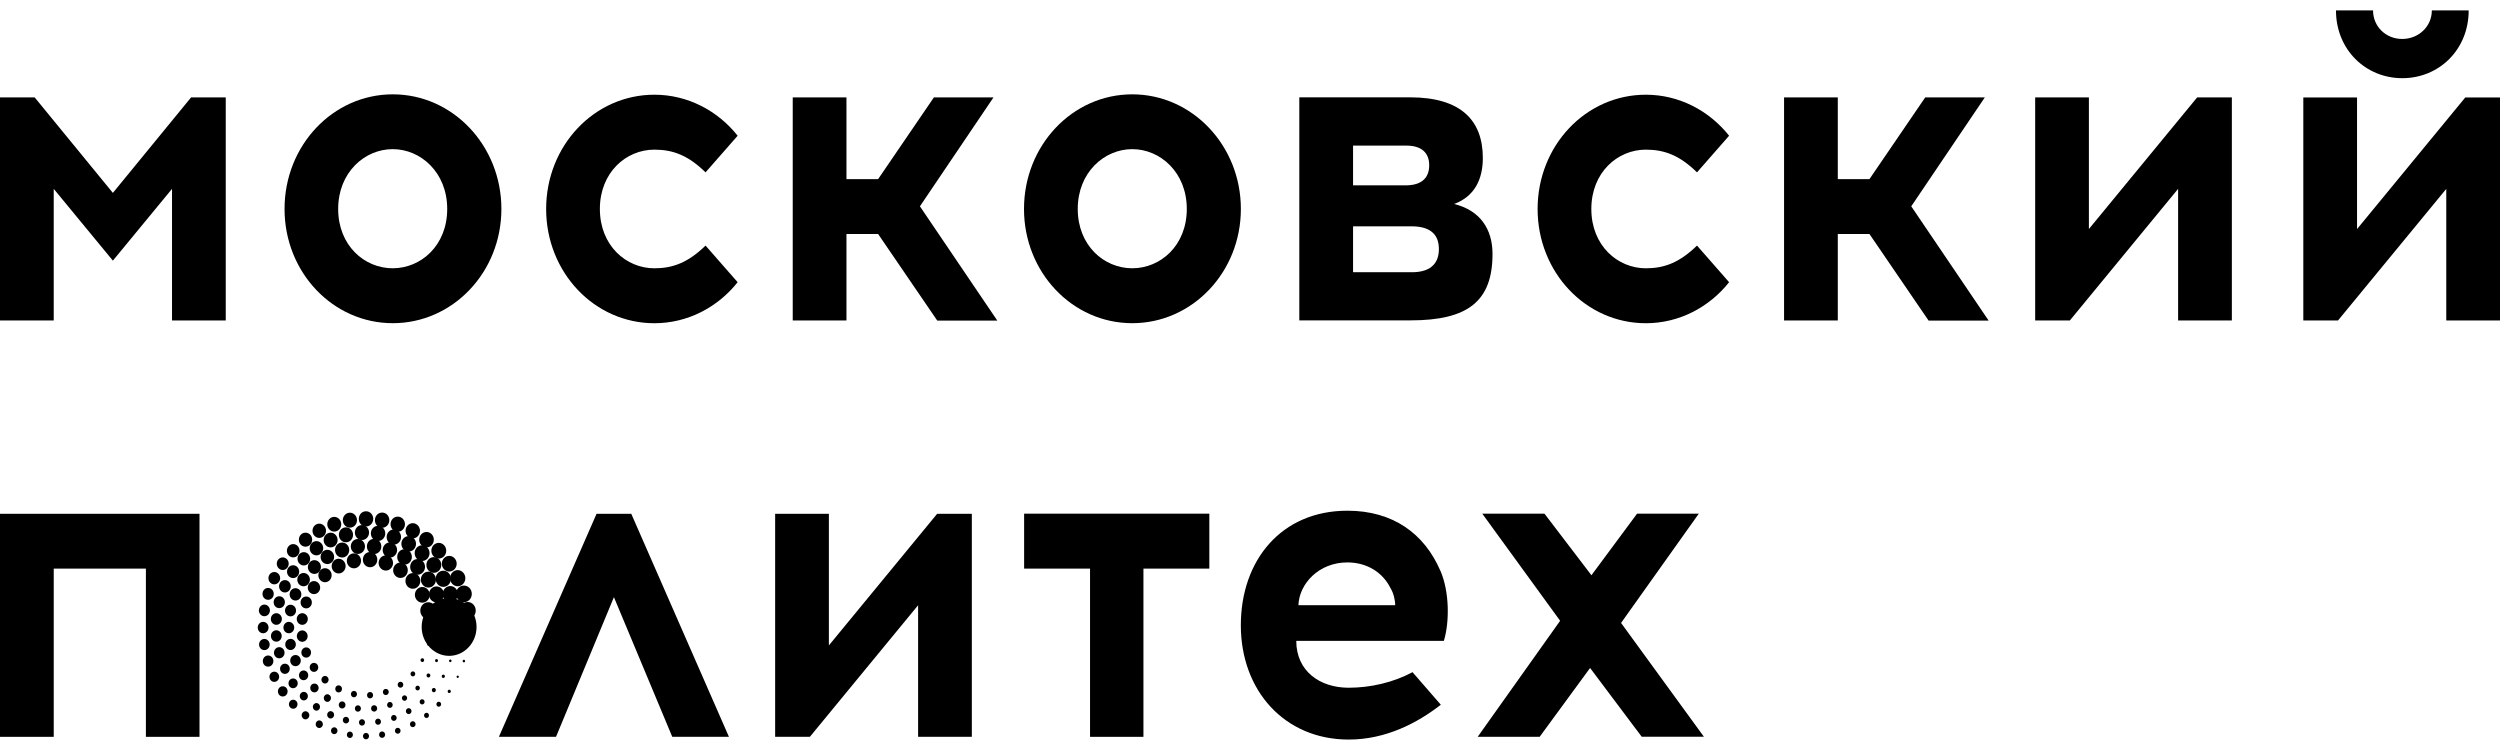 <svg width="120" height="36" viewBox="0 0 120 36" fill="none" xmlns="http://www.w3.org/2000/svg">
<path d="M8.257 15.382V9.065L5.418 12.511L2.579 9.065V15.382H0V4.676H1.665L5.418 9.259L9.171 4.676H10.836V15.382H8.257Z" fill="currentColor"/>
<path d="M24.067 10.029C24.067 13.071 21.731 15.513 18.855 15.513C15.978 15.513 13.658 13.071 13.658 10.029C13.658 6.987 15.973 4.528 18.855 4.528C21.737 4.528 24.067 6.993 24.067 10.029ZM16.232 10.029C16.232 11.787 17.492 12.877 18.849 12.877C20.206 12.877 21.466 11.787 21.466 10.029C21.466 8.271 20.19 7.159 18.849 7.159C17.508 7.159 16.232 8.271 16.232 10.029Z" fill="currentColor"/>
<path d="M35.407 6.515L33.866 8.273C33.033 7.457 32.303 7.183 31.411 7.183C30.054 7.183 28.794 8.273 28.794 10.031C28.794 11.788 30.054 12.878 31.411 12.878C32.303 12.878 33.033 12.599 33.866 11.788L35.407 13.546C34.456 14.744 33.012 15.515 31.411 15.515C28.529 15.515 26.215 13.072 26.215 10.031C26.215 6.989 28.529 4.546 31.411 4.546C33.012 4.546 34.456 5.317 35.407 6.515Z" fill="currentColor"/>
<path d="M40.63 15.382H38.051V4.676H40.63V8.597H42.15L44.826 4.676H47.687L44.156 9.903L47.87 15.388H44.988L42.15 11.233H40.63V15.388V15.382Z" fill="currentColor"/>
<path d="M59.562 10.029C59.562 13.071 57.225 15.513 54.349 15.513C51.472 15.513 49.152 13.071 49.152 10.029C49.152 6.987 51.467 4.528 54.349 4.528C57.231 4.528 59.562 6.993 59.562 10.029ZM51.732 10.029C51.732 11.787 52.992 12.877 54.349 12.877C55.706 12.877 56.966 11.787 56.966 10.029C56.966 8.271 55.69 7.159 54.349 7.159C53.008 7.159 51.732 8.271 51.732 10.029Z" fill="currentColor"/>
<path d="M67.688 4.672C70.105 4.672 71.176 5.762 71.176 7.583C71.176 8.587 70.792 9.426 69.797 9.791C71.035 10.094 71.641 10.989 71.641 12.188C71.641 14.459 70.462 15.378 67.704 15.378H62.367V4.672H67.683H67.688ZM64.952 8.895H67.547C68.277 8.872 68.602 8.507 68.602 7.931C68.602 7.354 68.256 6.989 67.504 6.989H64.947V8.895H64.952ZM67.769 13.067C68.742 13.067 69.067 12.576 69.067 11.954C69.067 11.332 68.742 10.881 67.807 10.864H64.947V13.067H67.769Z" fill="currentColor"/>
<path d="M82.997 6.515L81.456 8.273C80.623 7.457 79.893 7.183 79.001 7.183C77.644 7.183 76.384 8.273 76.384 10.031C76.384 11.788 77.644 12.878 79.001 12.878C79.893 12.878 80.623 12.599 81.456 11.788L82.997 13.546C82.046 14.744 80.602 15.515 79.001 15.515C76.119 15.515 73.805 13.072 73.805 10.031C73.805 6.989 76.119 4.546 79.001 4.546C80.602 4.546 82.046 5.317 82.997 6.515Z" fill="currentColor"/>
<path d="M88.214 15.382H85.635V4.676H88.214V8.597H89.734L92.41 4.676H95.271L91.74 9.903L95.454 15.388H92.572L89.734 11.233H88.214V15.388V15.382Z" fill="currentColor"/>
<path d="M104.549 15.382V9.065L99.353 15.382H97.688V4.676H100.267V10.993L105.463 4.676H107.129V15.382H104.549Z" fill="currentColor"/>
<path d="M117.421 15.383V9.066L112.224 15.383H110.559V4.677H113.138V10.995L118.334 4.677H120V15.383H117.421ZM112.121 0.5H113.906C113.906 1.27 114.517 1.87 115.306 1.87C116.096 1.87 116.728 1.27 116.728 0.5H118.497C118.497 2.383 117.074 3.753 115.312 3.753C113.549 3.753 112.127 2.383 112.127 0.5H112.121Z" fill="currentColor"/>
<path d="M7.003 35.368V27.293H2.579V35.368H0V24.662H9.576V35.368H6.997H7.003Z" fill="currentColor"/>
<path d="M26.689 35.368H23.947L28.635 24.662H30.301L34.989 35.368H32.269L29.468 28.663L26.689 35.368Z" fill="currentColor"/>
<path d="M44.069 35.368V29.051L38.873 35.368H37.207V24.662H39.786V30.98L44.983 24.662H46.648V35.368H44.069Z" fill="currentColor"/>
<path d="M54.879 35.368H52.322V27.293H49.158V24.656H58.048V27.293H54.885V35.368H54.879Z" fill="currentColor"/>
<path d="M69.142 27.401C69.57 28.389 69.586 29.844 69.305 30.763H62.221C62.221 32.218 63.356 33.011 64.735 33.011C65.79 33.011 66.888 32.755 67.801 32.264L69.159 33.827C68.061 34.683 66.541 35.499 64.735 35.499C61.653 35.499 59.56 33.142 59.56 30.015C59.56 26.888 61.507 24.514 64.676 24.514C66.85 24.514 68.369 25.604 69.142 27.407V27.401ZM62.324 29.051H66.969C66.969 28.794 66.888 28.452 66.725 28.195C66.379 27.51 65.649 26.996 64.676 26.996C63.297 26.996 62.361 28.024 62.324 29.051Z" fill="currentColor"/>
<path d="M73.913 35.368H70.928L74.886 29.798L71.149 24.656H74.134L76.389 27.612L78.579 24.656H81.542L77.811 29.901L81.786 35.362H78.801L76.324 32.063L73.907 35.362L73.913 35.368Z" fill="currentColor"/>
<path d="M20.656 30.146C20.656 30.146 20.678 30.135 20.678 30.123C20.678 30.112 20.667 30.1 20.656 30.1C20.646 30.1 20.635 30.112 20.635 30.123C20.635 30.135 20.646 30.146 20.656 30.146Z" fill="currentColor"/>
<path d="M20.558 30.99C20.59 30.99 20.612 30.962 20.612 30.933C20.612 30.904 20.585 30.875 20.558 30.875C20.531 30.875 20.504 30.904 20.504 30.933C20.504 30.962 20.531 30.99 20.558 30.99Z" fill="currentColor"/>
<path d="M20.272 31.778C20.321 31.778 20.359 31.738 20.359 31.686C20.359 31.635 20.321 31.595 20.272 31.595C20.223 31.595 20.186 31.635 20.186 31.686C20.186 31.738 20.223 31.778 20.272 31.778Z" fill="currentColor"/>
<path d="M19.819 32.467C19.878 32.467 19.932 32.416 19.932 32.347C19.932 32.279 19.884 32.227 19.819 32.227C19.754 32.227 19.705 32.279 19.705 32.347C19.705 32.416 19.754 32.467 19.819 32.467Z" fill="currentColor"/>
<path d="M19.223 33.01C19.299 33.01 19.358 32.947 19.358 32.867C19.358 32.787 19.299 32.724 19.223 32.724C19.147 32.724 19.088 32.787 19.088 32.867C19.088 32.947 19.147 33.01 19.223 33.01Z" fill="currentColor"/>
<path d="M18.52 33.363C18.595 33.363 18.66 33.301 18.66 33.215C18.66 33.129 18.601 33.067 18.52 33.067C18.438 33.067 18.379 33.129 18.379 33.215C18.379 33.301 18.438 33.363 18.52 33.363Z" fill="currentColor"/>
<path d="M17.763 33.523C17.844 33.523 17.909 33.455 17.909 33.369C17.909 33.283 17.844 33.215 17.763 33.215C17.682 33.215 17.617 33.283 17.617 33.369C17.617 33.455 17.682 33.523 17.763 33.523Z" fill="currentColor"/>
<path d="M16.99 33.471C17.07 33.471 17.136 33.403 17.136 33.317C17.136 33.232 17.07 33.163 16.99 33.163C16.909 33.163 16.844 33.232 16.844 33.317C16.844 33.403 16.909 33.471 16.99 33.471Z" fill="currentColor"/>
<path d="M16.254 33.238C16.346 33.238 16.416 33.164 16.416 33.067C16.416 32.97 16.346 32.895 16.254 32.895C16.162 32.895 16.092 32.97 16.092 33.067C16.092 33.164 16.162 33.238 16.254 33.238Z" fill="currentColor"/>
<path d="M15.601 32.809C15.696 32.809 15.774 32.728 15.774 32.627C15.774 32.526 15.696 32.444 15.601 32.444C15.505 32.444 15.428 32.526 15.428 32.627C15.428 32.728 15.505 32.809 15.601 32.809Z" fill="currentColor"/>
<path d="M15.071 32.251C15.184 32.251 15.276 32.154 15.276 32.034C15.276 31.914 15.184 31.817 15.071 31.817C14.957 31.817 14.865 31.914 14.865 32.034C14.865 32.154 14.957 32.251 15.071 32.251Z" fill="currentColor"/>
<path d="M14.697 31.566C14.827 31.566 14.93 31.458 14.93 31.321C14.93 31.184 14.827 31.075 14.697 31.075C14.568 31.075 14.465 31.184 14.465 31.321C14.465 31.458 14.568 31.566 14.697 31.566Z" fill="currentColor"/>
<path d="M14.508 30.807C14.654 30.807 14.767 30.681 14.767 30.533C14.767 30.385 14.648 30.259 14.508 30.259C14.367 30.259 14.248 30.385 14.248 30.533C14.248 30.681 14.367 30.807 14.508 30.807Z" fill="currentColor"/>
<path d="M14.509 29.992C14.655 29.992 14.774 29.866 14.774 29.712C14.774 29.558 14.655 29.433 14.509 29.433C14.363 29.433 14.244 29.558 14.244 29.712C14.244 29.866 14.363 29.992 14.509 29.992Z" fill="currentColor"/>
<path d="M14.698 29.203C14.844 29.203 14.969 29.078 14.969 28.918C14.969 28.758 14.85 28.633 14.698 28.633C14.547 28.633 14.428 28.758 14.428 28.918C14.428 29.078 14.547 29.203 14.698 29.203Z" fill="currentColor"/>
<path d="M15.071 28.518C15.233 28.518 15.368 28.376 15.368 28.204C15.368 28.033 15.233 27.891 15.071 27.891C14.909 27.891 14.773 28.033 14.773 28.204C14.773 28.376 14.909 28.518 15.071 28.518Z" fill="currentColor"/>
<path d="M15.6 27.948C15.777 27.948 15.919 27.797 15.919 27.611C15.919 27.425 15.777 27.274 15.6 27.274C15.424 27.274 15.281 27.425 15.281 27.611C15.281 27.797 15.424 27.948 15.6 27.948Z" fill="currentColor"/>
<path d="M16.255 27.526C16.439 27.526 16.59 27.367 16.59 27.173C16.59 26.979 16.439 26.819 16.255 26.819C16.071 26.819 15.92 26.979 15.92 27.173C15.92 27.367 16.071 27.526 16.255 27.526Z" fill="currentColor"/>
<path d="M16.989 27.28C17.177 27.28 17.33 27.119 17.33 26.921C17.33 26.722 17.177 26.561 16.989 26.561C16.801 26.561 16.648 26.722 16.648 26.921C16.648 27.119 16.801 27.28 16.989 27.28Z" fill="currentColor"/>
<path d="M17.764 27.228C17.953 27.228 18.11 27.068 18.11 26.863C18.11 26.657 17.959 26.497 17.764 26.497C17.569 26.497 17.418 26.657 17.418 26.863C17.418 27.068 17.569 27.228 17.764 27.228Z" fill="currentColor"/>
<path d="M18.52 27.388C18.709 27.388 18.866 27.223 18.866 27.023C18.866 26.823 18.709 26.658 18.52 26.658C18.331 26.658 18.174 26.823 18.174 27.023C18.174 27.223 18.331 27.388 18.52 27.388Z" fill="currentColor"/>
<path d="M19.223 27.742C19.417 27.742 19.574 27.576 19.574 27.371C19.574 27.166 19.417 27 19.223 27C19.029 27 18.871 27.166 18.871 27.371C18.871 27.576 19.029 27.742 19.223 27.742Z" fill="currentColor"/>
<path d="M19.818 28.261C20.012 28.261 20.175 28.095 20.175 27.884C20.175 27.673 20.018 27.507 19.818 27.507C19.618 27.507 19.461 27.673 19.461 27.884C19.461 28.095 19.618 28.261 19.818 28.261Z" fill="currentColor"/>
<path d="M20.271 28.928C20.471 28.928 20.628 28.757 20.628 28.552C20.628 28.346 20.466 28.175 20.271 28.175C20.076 28.175 19.914 28.346 19.914 28.552C19.914 28.757 20.076 28.928 20.271 28.928Z" fill="currentColor"/>
<path d="M20.558 29.717C20.77 29.717 20.942 29.536 20.942 29.312C20.942 29.088 20.77 28.907 20.558 28.907C20.346 28.907 20.174 29.088 20.174 29.312C20.174 29.536 20.346 29.717 20.558 29.717Z" fill="currentColor"/>
<path d="M21.272 30.139C21.281 30.139 21.288 30.131 21.288 30.122C21.288 30.112 21.281 30.105 21.272 30.105C21.263 30.105 21.256 30.112 21.256 30.122C21.256 30.131 21.263 30.139 21.272 30.139Z" fill="currentColor"/>
<path d="M21.192 30.977C21.192 30.977 21.235 30.955 21.235 30.932C21.235 30.909 21.213 30.886 21.192 30.886C21.17 30.886 21.148 30.909 21.148 30.932C21.148 30.955 21.17 30.977 21.192 30.977Z" fill="currentColor"/>
<path d="M20.953 31.783C20.992 31.783 21.023 31.75 21.023 31.709C21.023 31.667 20.992 31.634 20.953 31.634C20.914 31.634 20.883 31.667 20.883 31.709C20.883 31.75 20.914 31.783 20.953 31.783Z" fill="currentColor"/>
<path d="M20.565 32.519C20.619 32.519 20.657 32.474 20.657 32.422C20.657 32.37 20.613 32.325 20.565 32.325C20.516 32.325 20.473 32.37 20.473 32.422C20.473 32.474 20.516 32.519 20.565 32.519Z" fill="currentColor"/>
<path d="M20.046 33.14C20.105 33.14 20.154 33.089 20.154 33.026C20.154 32.963 20.105 32.912 20.046 32.912C19.986 32.912 19.938 32.963 19.938 33.026C19.938 33.089 19.986 33.14 20.046 33.14Z" fill="currentColor"/>
<path d="M19.417 33.638C19.488 33.638 19.542 33.581 19.542 33.507C19.542 33.433 19.488 33.376 19.417 33.376C19.347 33.376 19.293 33.433 19.293 33.507C19.293 33.581 19.347 33.638 19.417 33.638Z" fill="currentColor"/>
<path d="M18.715 33.978C18.79 33.978 18.85 33.915 18.85 33.836C18.85 33.757 18.79 33.693 18.715 33.693C18.641 33.693 18.58 33.757 18.58 33.836C18.58 33.915 18.641 33.978 18.715 33.978Z" fill="currentColor"/>
<path d="M17.959 34.158C18.04 34.158 18.105 34.09 18.105 34.004C18.105 33.918 18.04 33.85 17.959 33.85C17.877 33.85 17.812 33.918 17.812 34.004C17.812 34.09 17.877 34.158 17.959 34.158Z" fill="currentColor"/>
<path d="M17.179 34.162C17.26 34.162 17.325 34.093 17.325 34.008C17.325 33.923 17.26 33.854 17.179 33.854C17.099 33.854 17.033 33.923 17.033 34.008C17.033 34.093 17.099 34.162 17.179 34.162Z" fill="currentColor"/>
<path d="M16.422 34.009C16.512 34.009 16.584 33.932 16.584 33.837C16.584 33.743 16.512 33.666 16.422 33.666C16.332 33.666 16.26 33.743 16.26 33.837C16.26 33.932 16.332 34.009 16.422 34.009Z" fill="currentColor"/>
<path d="M15.714 33.69C15.81 33.69 15.887 33.608 15.887 33.507C15.887 33.406 15.81 33.324 15.714 33.324C15.618 33.324 15.541 33.406 15.541 33.507C15.541 33.608 15.618 33.69 15.714 33.69Z" fill="currentColor"/>
<path d="M15.093 33.233C15.201 33.233 15.293 33.142 15.293 33.022C15.293 32.902 15.206 32.811 15.093 32.811C14.979 32.811 14.893 32.902 14.893 33.022C14.893 33.142 14.979 33.233 15.093 33.233Z" fill="currentColor"/>
<path d="M14.573 32.65C14.692 32.65 14.795 32.547 14.795 32.416C14.795 32.285 14.698 32.182 14.573 32.182C14.449 32.182 14.352 32.285 14.352 32.416C14.352 32.547 14.449 32.65 14.573 32.65Z" fill="currentColor"/>
<path d="M14.184 31.977C14.324 31.977 14.438 31.857 14.438 31.708C14.438 31.56 14.324 31.44 14.184 31.44C14.043 31.44 13.93 31.56 13.93 31.708C13.93 31.857 14.043 31.977 14.184 31.977Z" fill="currentColor"/>
<path d="M13.946 31.201C14.086 31.201 14.2 31.082 14.2 30.933C14.2 30.785 14.086 30.665 13.946 30.665C13.805 30.665 13.691 30.785 13.691 30.933C13.691 31.082 13.805 31.201 13.946 31.201Z" fill="currentColor"/>
<path d="M13.863 30.397C14.006 30.397 14.123 30.274 14.123 30.123C14.123 29.971 14.006 29.849 13.863 29.849C13.72 29.849 13.604 29.971 13.604 30.123C13.604 30.274 13.72 30.397 13.863 30.397Z" fill="currentColor"/>
<path d="M13.945 29.586C14.091 29.586 14.21 29.46 14.21 29.306C14.21 29.152 14.091 29.026 13.945 29.026C13.799 29.026 13.68 29.152 13.68 29.306C13.68 29.46 13.799 29.586 13.945 29.586Z" fill="currentColor"/>
<path d="M14.184 28.826C14.34 28.826 14.465 28.695 14.465 28.53C14.465 28.364 14.34 28.233 14.184 28.233C14.027 28.233 13.902 28.364 13.902 28.53C13.902 28.695 14.027 28.826 14.184 28.826Z" fill="currentColor"/>
<path d="M14.572 28.142C14.74 28.142 14.875 27.999 14.875 27.823C14.875 27.646 14.74 27.503 14.572 27.503C14.405 27.503 14.27 27.646 14.27 27.823C14.27 27.999 14.405 28.142 14.572 28.142Z" fill="currentColor"/>
<path d="M15.091 27.549C15.264 27.549 15.405 27.401 15.405 27.218C15.405 27.035 15.264 26.887 15.091 26.887C14.918 26.887 14.777 27.035 14.777 27.218C14.777 27.401 14.918 27.549 15.091 27.549Z" fill="currentColor"/>
<path d="M15.713 27.075C15.892 27.075 16.038 26.922 16.038 26.733C16.038 26.543 15.892 26.39 15.713 26.39C15.534 26.39 15.389 26.543 15.389 26.733C15.389 26.922 15.534 27.075 15.713 27.075Z" fill="currentColor"/>
<path d="M16.423 26.761C16.612 26.761 16.763 26.601 16.763 26.401C16.763 26.201 16.612 26.042 16.423 26.042C16.233 26.042 16.082 26.201 16.082 26.401C16.082 26.601 16.233 26.761 16.423 26.761Z" fill="currentColor"/>
<path d="M17.178 26.59C17.367 26.59 17.519 26.429 17.519 26.23C17.519 26.032 17.367 25.871 17.178 25.871C16.99 25.871 16.838 26.032 16.838 26.23C16.838 26.429 16.99 26.59 17.178 26.59Z" fill="currentColor"/>
<path d="M17.957 26.595C18.147 26.595 18.303 26.435 18.303 26.23C18.303 26.024 18.152 25.864 17.957 25.864C17.763 25.864 17.611 26.024 17.611 26.23C17.611 26.435 17.763 26.595 17.957 26.595Z" fill="currentColor"/>
<path d="M18.715 26.766C18.904 26.766 19.061 26.601 19.061 26.401C19.061 26.201 18.904 26.036 18.715 26.036C18.526 26.036 18.369 26.201 18.369 26.401C18.369 26.601 18.526 26.766 18.715 26.766Z" fill="currentColor"/>
<path d="M19.418 27.103C19.613 27.103 19.769 26.938 19.769 26.732C19.769 26.527 19.613 26.361 19.418 26.361C19.223 26.361 19.066 26.527 19.066 26.732C19.066 26.938 19.223 27.103 19.418 27.103Z" fill="currentColor"/>
<path d="M20.044 27.588C20.239 27.588 20.401 27.423 20.401 27.212C20.401 27.001 20.244 26.835 20.044 26.835C19.844 26.835 19.688 27.001 19.688 27.212C19.688 27.423 19.844 27.588 20.044 27.588Z" fill="currentColor"/>
<path d="M20.564 28.204C20.764 28.204 20.926 28.033 20.926 27.822C20.926 27.61 20.764 27.439 20.564 27.439C20.363 27.439 20.201 27.61 20.201 27.822C20.201 28.033 20.363 28.204 20.564 28.204Z" fill="currentColor"/>
<path d="M20.952 28.913C21.152 28.913 21.314 28.742 21.314 28.531C21.314 28.32 21.152 28.148 20.952 28.148C20.752 28.148 20.59 28.32 20.59 28.531C20.59 28.742 20.752 28.913 20.952 28.913Z" fill="currentColor"/>
<path d="M21.191 29.711C21.401 29.711 21.575 29.528 21.575 29.306C21.575 29.083 21.401 28.901 21.191 28.901C20.98 28.901 20.807 29.083 20.807 29.306C20.807 29.528 20.98 29.711 21.191 29.711Z" fill="currentColor"/>
<path d="M21.889 30.139C21.898 30.139 21.905 30.131 21.905 30.122C21.905 30.112 21.898 30.105 21.889 30.105C21.88 30.105 21.873 30.112 21.873 30.122C21.873 30.131 21.88 30.139 21.889 30.139Z" fill="currentColor"/>
<path d="M21.819 30.974C21.819 30.974 21.857 30.957 21.857 30.934C21.857 30.911 21.841 30.894 21.819 30.894C21.797 30.894 21.781 30.911 21.781 30.934C21.781 30.957 21.797 30.974 21.819 30.974Z" fill="currentColor"/>
<path d="M21.614 31.783C21.647 31.783 21.674 31.755 21.674 31.72C21.674 31.685 21.647 31.657 21.614 31.657C21.581 31.657 21.555 31.685 21.555 31.72C21.555 31.755 21.581 31.783 21.614 31.783Z" fill="currentColor"/>
<path d="M21.279 32.543C21.322 32.543 21.355 32.508 21.355 32.462C21.355 32.416 21.322 32.382 21.279 32.382C21.236 32.382 21.203 32.416 21.203 32.462C21.203 32.508 21.236 32.543 21.279 32.543Z" fill="currentColor"/>
<path d="M20.824 33.228C20.878 33.228 20.921 33.182 20.921 33.124C20.921 33.067 20.878 33.021 20.824 33.021C20.77 33.021 20.727 33.067 20.727 33.124C20.727 33.182 20.77 33.228 20.824 33.228Z" fill="currentColor"/>
<path d="M20.262 33.814C20.326 33.814 20.381 33.757 20.381 33.689C20.381 33.62 20.326 33.563 20.262 33.563C20.197 33.563 20.143 33.62 20.143 33.689C20.143 33.757 20.197 33.814 20.262 33.814Z" fill="currentColor"/>
<path d="M19.618 34.277C19.692 34.277 19.753 34.213 19.753 34.135C19.753 34.056 19.692 33.992 19.618 33.992C19.543 33.992 19.482 34.056 19.482 34.135C19.482 34.213 19.543 34.277 19.618 34.277Z" fill="currentColor"/>
<path d="M18.905 34.603C18.979 34.603 19.04 34.539 19.04 34.46C19.04 34.382 18.979 34.318 18.905 34.318C18.83 34.318 18.77 34.382 18.77 34.46C18.77 34.539 18.83 34.603 18.905 34.603Z" fill="currentColor"/>
<path d="M18.146 34.79C18.224 34.79 18.287 34.723 18.287 34.641C18.287 34.559 18.224 34.493 18.146 34.493C18.069 34.493 18.006 34.559 18.006 34.641C18.006 34.723 18.069 34.79 18.146 34.79Z" fill="currentColor"/>
<path d="M17.375 34.83C17.455 34.83 17.52 34.761 17.52 34.676C17.52 34.591 17.455 34.522 17.375 34.522C17.294 34.522 17.229 34.591 17.229 34.676C17.229 34.761 17.294 34.83 17.375 34.83Z" fill="currentColor"/>
<path d="M16.607 34.726C16.69 34.726 16.758 34.654 16.758 34.566C16.758 34.478 16.69 34.406 16.607 34.406C16.523 34.406 16.455 34.478 16.455 34.566C16.455 34.654 16.523 34.726 16.607 34.726Z" fill="currentColor"/>
<path d="M15.871 34.488C15.963 34.488 16.038 34.408 16.038 34.311C16.038 34.214 15.963 34.134 15.871 34.134C15.779 34.134 15.703 34.214 15.703 34.311C15.703 34.408 15.779 34.488 15.871 34.488Z" fill="currentColor"/>
<path d="M15.189 34.112C15.284 34.112 15.362 34.03 15.362 33.929C15.362 33.829 15.284 33.747 15.189 33.747C15.093 33.747 15.016 33.829 15.016 33.929C15.016 34.03 15.093 34.112 15.189 34.112Z" fill="currentColor"/>
<path d="M14.583 33.62C14.691 33.62 14.778 33.528 14.778 33.414C14.778 33.301 14.691 33.209 14.583 33.209C14.476 33.209 14.389 33.301 14.389 33.414C14.389 33.528 14.476 33.62 14.583 33.62Z" fill="currentColor"/>
<path d="M14.069 33.034C14.188 33.034 14.291 32.931 14.291 32.8C14.291 32.668 14.194 32.566 14.069 32.566C13.945 32.566 13.848 32.668 13.848 32.8C13.848 32.931 13.945 33.034 14.069 33.034Z" fill="currentColor"/>
<path d="M13.676 32.347C13.806 32.347 13.908 32.239 13.908 32.102C13.908 31.965 13.806 31.857 13.676 31.857C13.546 31.857 13.443 31.965 13.443 32.102C13.443 32.239 13.546 32.347 13.676 32.347Z" fill="currentColor"/>
<path d="M13.405 31.599C13.545 31.599 13.659 31.48 13.659 31.331C13.659 31.183 13.545 31.063 13.405 31.063C13.264 31.063 13.15 31.183 13.15 31.331C13.15 31.48 13.264 31.599 13.405 31.599Z" fill="currentColor"/>
<path d="M13.264 30.801C13.407 30.801 13.523 30.678 13.523 30.527C13.523 30.376 13.407 30.253 13.264 30.253C13.12 30.253 13.004 30.376 13.004 30.527C13.004 30.678 13.12 30.801 13.264 30.801Z" fill="currentColor"/>
<path d="M13.265 29.992C13.411 29.992 13.53 29.866 13.53 29.712C13.53 29.558 13.411 29.433 13.265 29.433C13.119 29.433 13 29.558 13 29.712C13 29.866 13.119 29.992 13.265 29.992Z" fill="currentColor"/>
<path d="M13.405 29.191C13.551 29.191 13.675 29.066 13.675 28.906C13.675 28.746 13.556 28.62 13.405 28.62C13.254 28.62 13.135 28.746 13.135 28.906C13.135 29.066 13.254 29.191 13.405 29.191Z" fill="currentColor"/>
<path d="M13.676 28.439C13.832 28.439 13.957 28.308 13.957 28.142C13.957 27.977 13.832 27.845 13.676 27.845C13.519 27.845 13.395 27.977 13.395 28.142C13.395 28.308 13.519 28.439 13.676 28.439Z" fill="currentColor"/>
<path d="M14.069 27.748C14.232 27.748 14.361 27.611 14.361 27.44C14.361 27.269 14.232 27.132 14.069 27.132C13.907 27.132 13.777 27.269 13.777 27.44C13.777 27.611 13.907 27.748 14.069 27.748Z" fill="currentColor"/>
<path d="M14.584 27.143C14.752 27.143 14.887 27 14.887 26.823C14.887 26.646 14.752 26.503 14.584 26.503C14.416 26.503 14.281 26.646 14.281 26.823C14.281 27 14.416 27.143 14.584 27.143Z" fill="currentColor"/>
<path d="M15.19 26.658C15.369 26.658 15.514 26.505 15.514 26.316C15.514 26.127 15.369 25.974 15.19 25.974C15.011 25.974 14.865 26.127 14.865 26.316C14.865 26.505 15.011 26.658 15.19 26.658Z" fill="currentColor"/>
<path d="M15.87 26.275C16.054 26.275 16.206 26.116 16.206 25.921C16.206 25.727 16.054 25.568 15.87 25.568C15.687 25.568 15.535 25.727 15.535 25.921C15.535 26.116 15.687 26.275 15.87 26.275Z" fill="currentColor"/>
<path d="M16.606 26.031C16.796 26.031 16.947 25.871 16.947 25.672C16.947 25.472 16.796 25.312 16.606 25.312C16.417 25.312 16.266 25.472 16.266 25.672C16.266 25.871 16.417 26.031 16.606 26.031Z" fill="currentColor"/>
<path d="M17.374 25.922C17.562 25.922 17.715 25.761 17.715 25.562C17.715 25.364 17.562 25.203 17.374 25.203C17.186 25.203 17.033 25.364 17.033 25.562C17.033 25.761 17.186 25.922 17.374 25.922Z" fill="currentColor"/>
<path d="M18.147 25.968C18.338 25.968 18.493 25.805 18.493 25.603C18.493 25.401 18.338 25.238 18.147 25.238C17.956 25.238 17.801 25.401 17.801 25.603C17.801 25.805 17.956 25.968 18.147 25.968Z" fill="currentColor"/>
<path d="M18.905 26.143C19.096 26.143 19.251 25.98 19.251 25.778C19.251 25.577 19.096 25.413 18.905 25.413C18.713 25.413 18.559 25.577 18.559 25.778C18.559 25.98 18.713 26.143 18.905 26.143Z" fill="currentColor"/>
<path d="M19.617 26.474C19.811 26.474 19.969 26.308 19.969 26.103C19.969 25.898 19.811 25.732 19.617 25.732C19.423 25.732 19.266 25.898 19.266 26.103C19.266 26.308 19.423 26.474 19.617 26.474Z" fill="currentColor"/>
<path d="M20.261 26.927C20.456 26.927 20.618 26.761 20.618 26.55C20.618 26.339 20.461 26.174 20.261 26.174C20.061 26.174 19.904 26.339 19.904 26.55C19.904 26.761 20.061 26.927 20.261 26.927Z" fill="currentColor"/>
<path d="M20.824 27.496C21.018 27.496 21.181 27.33 21.181 27.119C21.181 26.908 21.024 26.742 20.824 26.742C20.624 26.742 20.467 26.908 20.467 27.119C20.467 27.33 20.624 27.496 20.824 27.496Z" fill="currentColor"/>
<path d="M21.278 28.17C21.481 28.17 21.646 27.996 21.646 27.782C21.646 27.567 21.481 27.394 21.278 27.394C21.075 27.394 20.91 27.567 20.91 27.782C20.91 27.996 21.075 28.17 21.278 28.17Z" fill="currentColor"/>
<path d="M21.614 28.906C21.819 28.906 21.982 28.729 21.982 28.518C21.982 28.307 21.814 28.13 21.614 28.13C21.414 28.13 21.246 28.307 21.246 28.518C21.246 28.729 21.414 28.906 21.614 28.906Z" fill="currentColor"/>
<path d="M21.817 29.711C22.028 29.711 22.201 29.528 22.201 29.306C22.201 29.083 22.028 28.901 21.817 28.901C21.607 28.901 21.434 29.083 21.434 29.306C21.434 29.528 21.607 29.711 21.817 29.711Z" fill="currentColor"/>
<path d="M22.446 30.949C22.455 30.949 22.462 30.941 22.462 30.932C22.462 30.922 22.455 30.915 22.446 30.915C22.437 30.915 22.43 30.922 22.43 30.932C22.43 30.941 22.437 30.949 22.446 30.949Z" fill="currentColor"/>
<path d="M22.267 31.795C22.299 31.795 22.326 31.766 22.326 31.732C22.326 31.698 22.299 31.669 22.267 31.669C22.234 31.669 22.207 31.698 22.207 31.732C22.207 31.766 22.234 31.795 22.267 31.795Z" fill="currentColor"/>
<path d="M21.97 32.542C22 32.542 22.024 32.517 22.024 32.485C22.024 32.453 22 32.428 21.97 32.428C21.94 32.428 21.916 32.453 21.916 32.485C21.916 32.517 21.94 32.542 21.97 32.542Z" fill="currentColor"/>
<path d="M21.564 33.266C21.607 33.266 21.64 33.232 21.64 33.186C21.64 33.14 21.607 33.106 21.564 33.106C21.521 33.106 21.488 33.14 21.488 33.186C21.488 33.232 21.521 33.266 21.564 33.266Z" fill="currentColor"/>
<path d="M21.061 33.923C21.12 33.923 21.174 33.871 21.174 33.803C21.174 33.734 21.126 33.683 21.061 33.683C20.996 33.683 20.947 33.734 20.947 33.803C20.947 33.871 20.996 33.923 21.061 33.923Z" fill="currentColor"/>
<path d="M20.473 34.464C20.537 34.464 20.591 34.407 20.591 34.338C20.591 34.27 20.537 34.213 20.473 34.213C20.408 34.213 20.354 34.27 20.354 34.338C20.354 34.407 20.408 34.464 20.473 34.464Z" fill="currentColor"/>
<path d="M19.813 34.904C19.888 34.904 19.948 34.84 19.948 34.761C19.948 34.682 19.888 34.619 19.813 34.619C19.738 34.619 19.678 34.682 19.678 34.761C19.678 34.84 19.738 34.904 19.813 34.904Z" fill="currentColor"/>
<path d="M19.092 35.219C19.167 35.219 19.227 35.156 19.227 35.077C19.227 34.998 19.167 34.934 19.092 34.934C19.018 34.934 18.957 34.998 18.957 35.077C18.957 35.156 19.018 35.219 19.092 35.219Z" fill="currentColor"/>
<path d="M18.341 35.417C18.422 35.417 18.487 35.349 18.487 35.264C18.487 35.178 18.422 35.109 18.341 35.109C18.26 35.109 18.195 35.178 18.195 35.264C18.195 35.349 18.26 35.417 18.341 35.417Z" fill="currentColor"/>
<path d="M17.568 35.488C17.649 35.488 17.714 35.419 17.714 35.334C17.714 35.248 17.649 35.179 17.568 35.179C17.487 35.179 17.422 35.248 17.422 35.334C17.422 35.419 17.487 35.488 17.568 35.488Z" fill="currentColor"/>
<path d="M16.794 35.424C16.875 35.424 16.94 35.355 16.94 35.27C16.94 35.184 16.875 35.115 16.794 35.115C16.714 35.115 16.648 35.184 16.648 35.27C16.648 35.355 16.714 35.424 16.794 35.424Z" fill="currentColor"/>
<path d="M16.044 35.24C16.13 35.24 16.2 35.166 16.2 35.075C16.2 34.983 16.13 34.909 16.044 34.909C15.957 34.909 15.887 34.983 15.887 35.075C15.887 35.166 15.957 35.24 16.044 35.24Z" fill="currentColor"/>
<path d="M15.325 34.945C15.417 34.945 15.498 34.865 15.498 34.762C15.498 34.66 15.423 34.58 15.325 34.58C15.228 34.58 15.152 34.66 15.152 34.762C15.152 34.865 15.228 34.945 15.325 34.945Z" fill="currentColor"/>
<path d="M14.664 34.529C14.766 34.529 14.848 34.442 14.848 34.334C14.848 34.227 14.766 34.14 14.664 34.14C14.563 34.14 14.48 34.227 14.48 34.334C14.48 34.442 14.563 34.529 14.664 34.529Z" fill="currentColor"/>
<path d="M14.075 34.02C14.188 34.02 14.28 33.923 14.28 33.803C14.28 33.683 14.188 33.586 14.075 33.586C13.961 33.586 13.869 33.683 13.869 33.803C13.869 33.923 13.961 34.02 14.075 34.02Z" fill="currentColor"/>
<path d="M13.572 33.432C13.702 33.432 13.805 33.323 13.805 33.186C13.805 33.049 13.702 32.941 13.572 32.941C13.443 32.941 13.34 33.049 13.34 33.186C13.34 33.323 13.443 33.432 13.572 33.432Z" fill="currentColor"/>
<path d="M13.166 32.731C13.294 32.731 13.399 32.621 13.399 32.485C13.399 32.35 13.294 32.24 13.166 32.24C13.038 32.24 12.934 32.35 12.934 32.485C12.934 32.621 13.038 32.731 13.166 32.731Z" fill="currentColor"/>
<path d="M12.869 31.999C13.01 31.999 13.123 31.88 13.123 31.731C13.123 31.583 13.01 31.463 12.869 31.463C12.729 31.463 12.615 31.583 12.615 31.731C12.615 31.88 12.729 31.999 12.869 31.999Z" fill="currentColor"/>
<path d="M12.69 31.206C12.83 31.206 12.944 31.086 12.944 30.937C12.944 30.789 12.83 30.669 12.69 30.669C12.549 30.669 12.435 30.789 12.435 30.937C12.435 31.086 12.549 31.206 12.69 31.206Z" fill="currentColor"/>
<path d="M12.631 30.397C12.774 30.397 12.89 30.274 12.89 30.123C12.89 29.971 12.774 29.849 12.631 29.849C12.487 29.849 12.371 29.971 12.371 30.123C12.371 30.274 12.487 30.397 12.631 30.397Z" fill="currentColor"/>
<path d="M12.691 29.579C12.837 29.579 12.956 29.454 12.956 29.3C12.956 29.146 12.837 29.02 12.691 29.02C12.545 29.02 12.426 29.146 12.426 29.3C12.426 29.454 12.545 29.579 12.691 29.579Z" fill="currentColor"/>
<path d="M12.87 28.791C13.021 28.791 13.14 28.666 13.14 28.506C13.14 28.346 13.021 28.221 12.87 28.221C12.719 28.221 12.6 28.346 12.6 28.506C12.6 28.666 12.719 28.791 12.87 28.791Z" fill="currentColor"/>
<path d="M13.166 28.049C13.321 28.049 13.447 27.916 13.447 27.753C13.447 27.589 13.321 27.456 13.166 27.456C13.011 27.456 12.885 27.589 12.885 27.753C12.885 27.916 13.011 28.049 13.166 28.049Z" fill="currentColor"/>
<path d="M13.572 27.36C13.73 27.36 13.858 27.224 13.858 27.057C13.858 26.89 13.73 26.755 13.572 26.755C13.414 26.755 13.285 26.89 13.285 27.057C13.285 27.224 13.414 27.36 13.572 27.36Z" fill="currentColor"/>
<path d="M14.074 26.755C14.242 26.755 14.377 26.613 14.377 26.436C14.377 26.259 14.242 26.116 14.074 26.116C13.907 26.116 13.771 26.259 13.771 26.436C13.771 26.613 13.907 26.755 14.074 26.755Z" fill="currentColor"/>
<path d="M14.665 26.241C14.843 26.241 14.984 26.093 14.984 25.904C14.984 25.716 14.843 25.568 14.665 25.568C14.486 25.568 14.346 25.716 14.346 25.904C14.346 26.093 14.486 26.241 14.665 26.241Z" fill="currentColor"/>
<path d="M15.324 25.82C15.503 25.82 15.649 25.666 15.649 25.477C15.649 25.289 15.503 25.135 15.324 25.135C15.146 25.135 15 25.289 15 25.477C15 25.666 15.146 25.82 15.324 25.82Z" fill="currentColor"/>
<path d="M16.044 25.517C16.228 25.517 16.38 25.357 16.38 25.163C16.38 24.969 16.228 24.809 16.044 24.809C15.86 24.809 15.709 24.969 15.709 25.163C15.709 25.357 15.86 25.517 16.044 25.517Z" fill="currentColor"/>
<path d="M16.796 25.328C16.984 25.328 17.136 25.167 17.136 24.969C17.136 24.77 16.984 24.609 16.796 24.609C16.608 24.609 16.455 24.77 16.455 24.969C16.455 25.167 16.608 25.328 16.796 25.328Z" fill="currentColor"/>
<path d="M17.569 25.272C17.758 25.272 17.915 25.112 17.915 24.907C17.915 24.701 17.763 24.541 17.569 24.541C17.374 24.541 17.223 24.701 17.223 24.907C17.223 25.112 17.374 25.272 17.569 25.272Z" fill="currentColor"/>
<path d="M18.342 25.334C18.531 25.334 18.688 25.174 18.688 24.968C18.688 24.763 18.537 24.603 18.342 24.603C18.148 24.603 17.996 24.763 17.996 24.968C17.996 25.174 18.148 25.334 18.342 25.334Z" fill="currentColor"/>
<path d="M19.092 25.527C19.283 25.527 19.438 25.364 19.438 25.162C19.438 24.96 19.283 24.797 19.092 24.797C18.901 24.797 18.746 24.96 18.746 25.162C18.746 25.364 18.901 25.527 19.092 25.527Z" fill="currentColor"/>
<path d="M19.813 25.843C20.008 25.843 20.159 25.677 20.159 25.477C20.159 25.277 20.002 25.112 19.813 25.112C19.624 25.112 19.467 25.277 19.467 25.477C19.467 25.677 19.624 25.843 19.813 25.843Z" fill="currentColor"/>
<path d="M20.473 26.276C20.667 26.276 20.824 26.111 20.824 25.906C20.824 25.7 20.667 25.535 20.473 25.535C20.278 25.535 20.121 25.7 20.121 25.906C20.121 26.111 20.278 26.276 20.473 26.276Z" fill="currentColor"/>
<path d="M21.062 26.811C21.259 26.811 21.419 26.643 21.419 26.435C21.419 26.227 21.259 26.058 21.062 26.058C20.865 26.058 20.705 26.227 20.705 26.435C20.705 26.643 20.865 26.811 21.062 26.811Z" fill="currentColor"/>
<path d="M21.564 27.434C21.764 27.434 21.921 27.263 21.921 27.057C21.921 26.852 21.759 26.681 21.564 26.681C21.369 26.681 21.207 26.852 21.207 27.057C21.207 27.263 21.369 27.434 21.564 27.434Z" fill="currentColor"/>
<path d="M21.969 28.141C22.175 28.141 22.337 27.964 22.337 27.753C22.337 27.542 22.169 27.365 21.969 27.365C21.769 27.365 21.602 27.542 21.602 27.753C21.602 27.964 21.769 28.141 21.969 28.141Z" fill="currentColor"/>
<path d="M22.267 28.906C22.478 28.906 22.646 28.729 22.646 28.507C22.646 28.284 22.478 28.107 22.267 28.107C22.056 28.107 21.889 28.284 21.889 28.507C21.889 28.729 22.056 28.906 22.267 28.906Z" fill="currentColor"/>
<path d="M22.446 29.718C22.662 29.718 22.835 29.536 22.835 29.307C22.835 29.079 22.662 28.896 22.446 28.896C22.23 28.896 22.057 29.079 22.057 29.307C22.057 29.536 22.23 29.718 22.446 29.718Z" fill="currentColor"/>
<path d="M22.874 30.095C22.874 30.859 22.284 31.481 21.56 31.481C20.835 31.481 20.24 30.859 20.24 30.095C20.24 29.33 20.83 28.708 21.56 28.708C22.29 28.708 22.874 29.33 22.874 30.095Z" fill="currentColor"/>
</svg>
